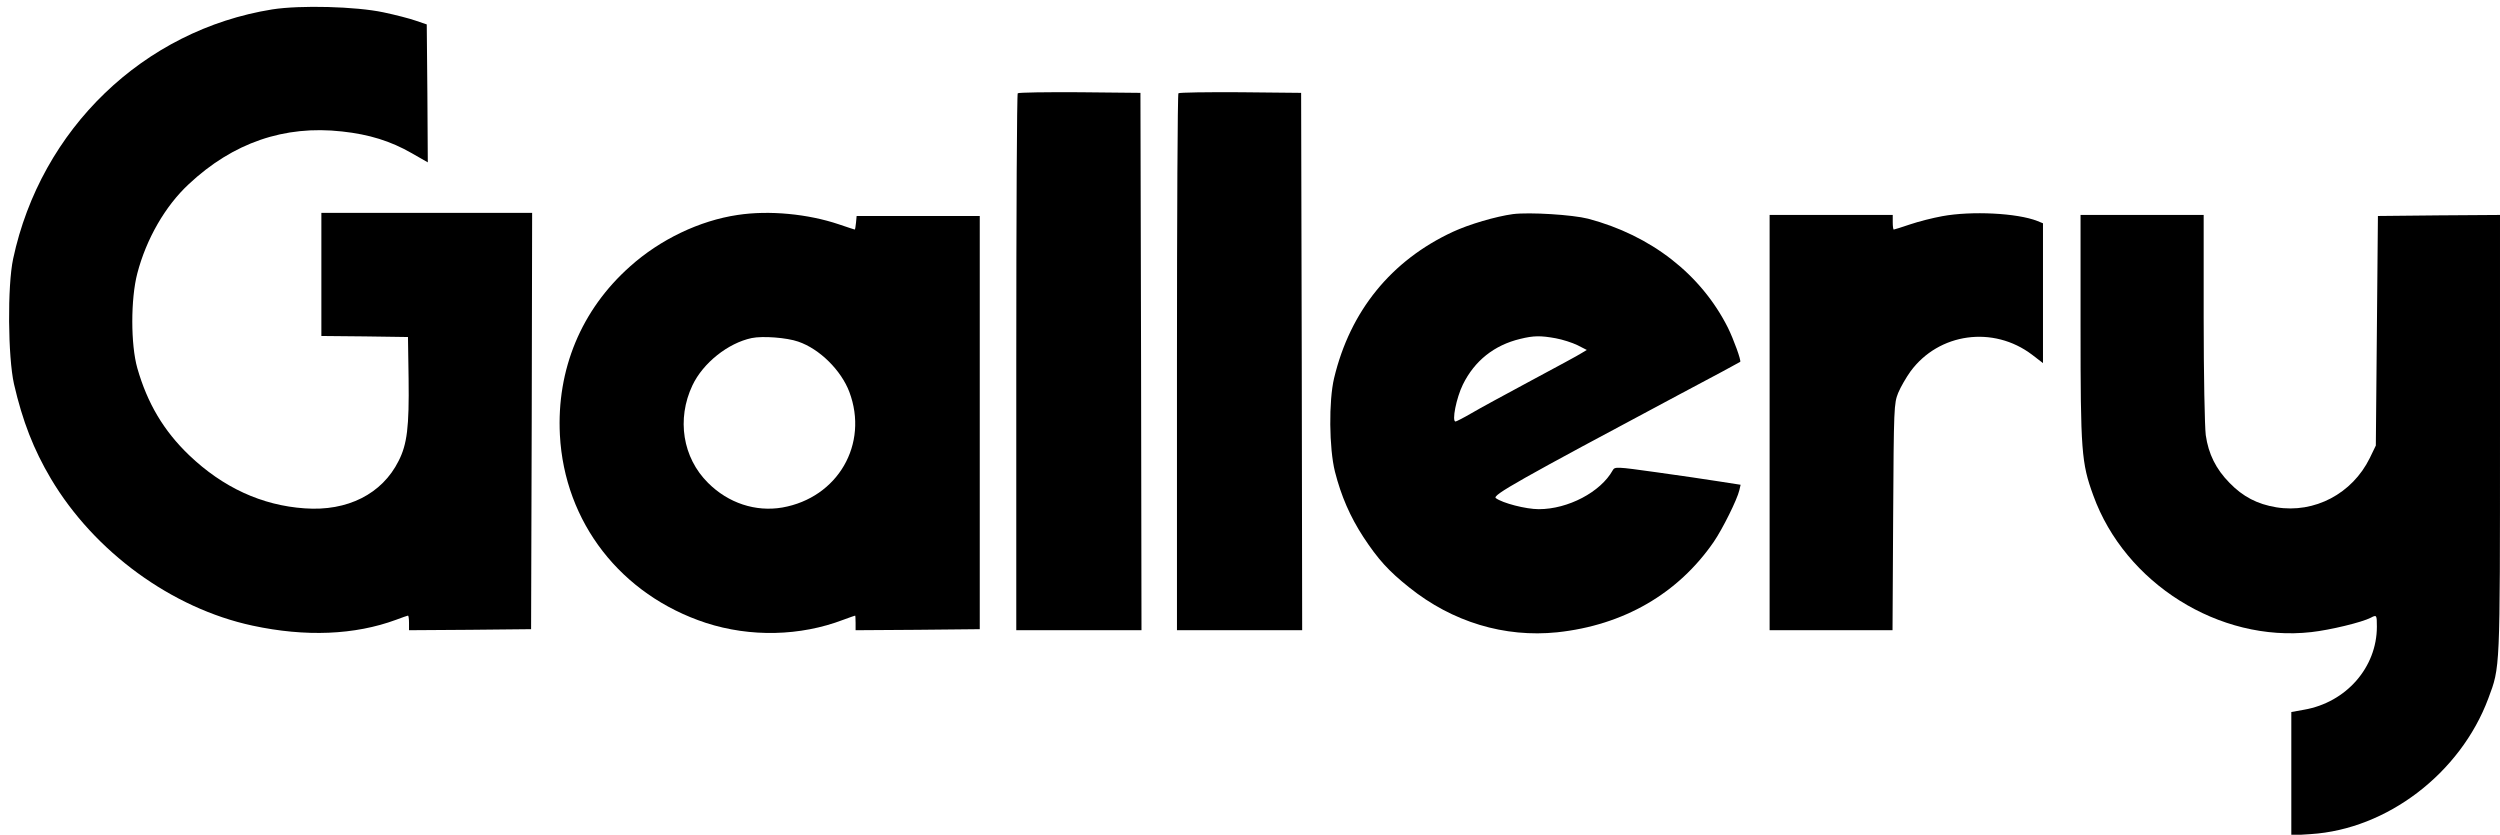 <?xml version="1.0" standalone="no"?>
<!DOCTYPE svg PUBLIC "-//W3C//DTD SVG 20010904//EN"
 "http://www.w3.org/TR/2001/REC-SVG-20010904/DTD/svg10.dtd">
<svg version="1.0" xmlns="http://www.w3.org/2000/svg"
 width="1198pt" height="400pt" viewBox="0 0 1198 400"
 preserveAspectRatio="xMidYMid meet">

<g transform="translate(0,400) scale(0.1,-0.1)"
fill="#000000" stroke="none">
<path d="M1305 3955 c-617 -99 -1109 -573 -1242 -1195 -28 -131 -25 -470 4
-600 41 -178 94 -314 177 -454 208 -350 579 -621 966 -704 255 -55 490 -45
688 28 29 11 55 20 57 20 3 0 5 -16 5 -35 l0 -35 293 2 292 3 3 998 2 997
-505 0 -505 0 0 -295 0 -295 208 -2 207 -3 3 -200 c3 -231 -7 -314 -48 -394
-79 -158 -245 -242 -450 -227 -205 14 -392 100 -554 255 -122 117 -200 249
-248 417 -32 113 -32 332 0 454 43 165 134 323 246 427 212 199 459 284 735
253 130 -14 233 -46 334 -104 l77 -44 -2 330 -3 331 -53 18 c-28 10 -98 28
-155 40 -132 28 -397 35 -532 14z"/>
<path d="M4877 3553 c-4 -3 -7 -584 -7 -1290 l0 -1283 300 0 300 0 -2 1288 -3
1287 -291 3 c-160 1 -293 -1 -297 -5z"/>
<path d="M5647 3553 c-4 -3 -7 -584 -7 -1290 l0 -1283 300 0 300 0 -2 1288 -3
1287 -291 3 c-160 1 -293 -1 -297 -5z"/>
<path d="M3535 2970 c-182 -27 -371 -117 -516 -247 -234 -208 -352 -494 -336
-807 22 -419 292 -767 700 -901 213 -69 451 -64 658 15 30 11 55 20 57 20 1 0
2 -16 2 -35 l0 -35 298 2 297 3 0 990 0 990 -295 0 -295 0 -3 -32 c-2 -18 -4
-33 -6 -33 -1 0 -35 11 -76 25 -148 50 -334 68 -485 45z m290 -607 c103 -35
206 -138 245 -241 94 -250 -55 -507 -321 -554 -128 -22 -259 21 -356 118 -122
121 -151 306 -75 467 51 108 171 203 284 227 53 11 169 2 223 -17z"/>
<path d="M7250 2974 c-81 -11 -211 -49 -288 -85 -295 -137 -492 -379 -569
-701 -26 -109 -24 -336 4 -448 30 -118 73 -216 136 -313 71 -108 121 -163 220
-242 207 -166 457 -241 709 -215 318 34 579 185 750 433 42 61 113 204 123
248 l6 26 -103 16 c-57 9 -192 29 -301 44 -193 27 -199 27 -209 9 -58 -104
-214 -186 -354 -186 -62 0 -174 29 -206 53 -18 14 106 84 882 498 157 83 287
153 289 155 6 5 -31 107 -59 164 -129 256 -368 442 -670 522 -74 19 -281 32
-360 22z m205 -595 c33 -6 79 -21 104 -33 l45 -23 -25 -15 c-13 -9 -123 -68
-244 -133 -121 -65 -250 -135 -287 -157 -36 -21 -70 -38 -73 -38 -19 0 4 114
35 177 56 114 150 189 275 219 65 16 98 16 170 3z"/>
<path d="M9307 2964 c-44 -8 -112 -25 -153 -39 -41 -14 -77 -25 -79 -25 -3 0
-5 16 -5 35 l0 35 -295 0 -295 0 0 -995 0 -995 295 0 294 0 3 543 c3 528 4
543 24 594 12 29 39 75 59 103 136 185 397 221 583 80 l52 -40 0 335 0 335
-27 11 c-96 38 -315 49 -456 23z"/>
<path d="M9970 2433 c0 -595 4 -651 61 -807 152 -421 604 -705 1045 -655 90
10 243 47 285 69 28 15 29 13 29 -43 0 -195 -147 -363 -349 -398 l-61 -11 0
-296 0 -295 93 6 c365 23 717 291 851 650 57 153 56 125 56 1267 l0 1050 -292
-2 -293 -3 -5 -550 -5 -550 -29 -60 c-84 -171 -265 -266 -448 -236 -91 15
-160 51 -224 117 -65 66 -101 138 -114 229 -5 39 -10 289 -10 563 l0 492 -295
0 -295 0 0 -537z"/>
</g>
</svg>
